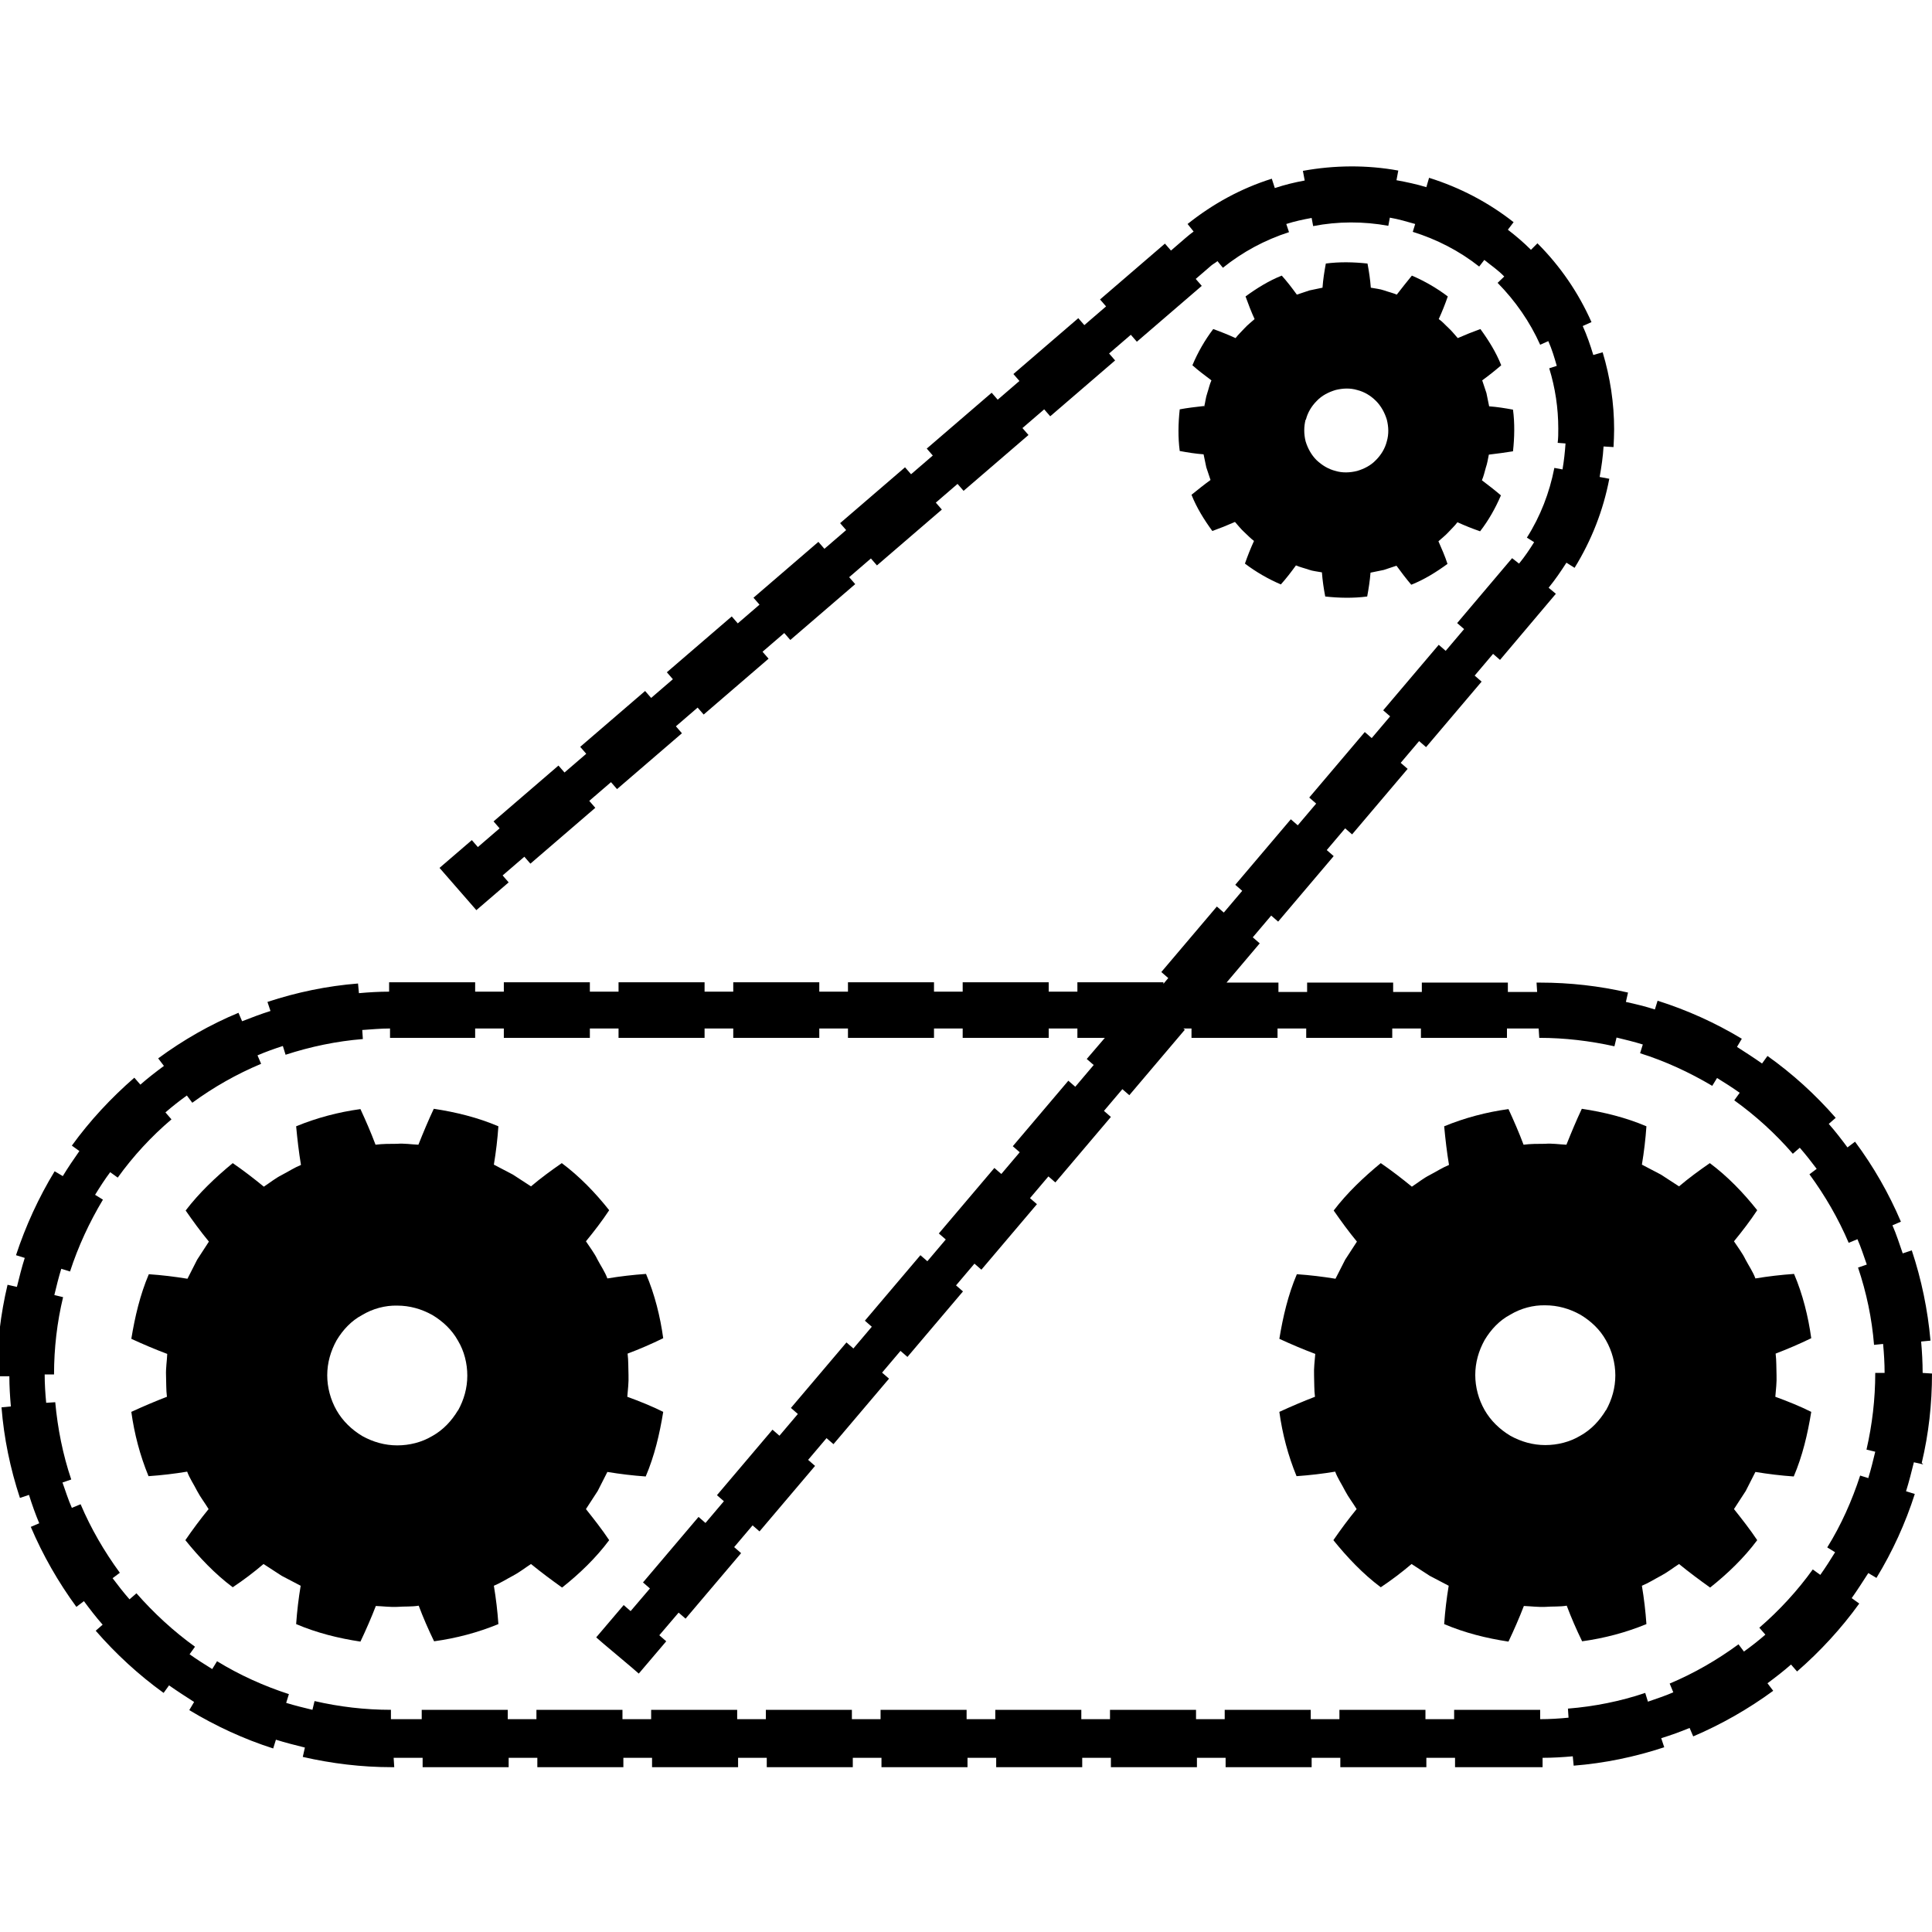 <?xml version="1.0" encoding="UTF-8"?><svg id="Layer_1" xmlns="http://www.w3.org/2000/svg" viewBox="0 0 64 64"><path d="M58.85,45.55c-.01-.24,0-.47-.03-.71,.39-.15,.79-.32,1.18-.51-.1-.72-.28-1.45-.57-2.13-.43,.03-.86,.08-1.28,.15-.08-.22-.22-.42-.33-.63-.1-.21-.25-.4-.38-.6,.27-.33,.54-.68,.77-1.03-.46-.58-.98-1.12-1.57-1.56-.36,.25-.69,.49-1.02,.77l-.6-.39-.63-.33c.07-.42,.12-.84,.15-1.27-.68-.29-1.41-.47-2.14-.58-.18,.38-.35,.79-.51,1.19-.24-.01-.47-.05-.71-.03-.23,0-.48,0-.71,.03-.15-.4-.32-.79-.5-1.18-.73,.1-1.45,.29-2.13,.57,.04,.43,.09,.86,.16,1.28-.22,.09-.42,.22-.63,.33-.22,.11-.4,.26-.6,.39-.33-.27-.68-.54-1.03-.78-.57,.47-1.11,.98-1.56,1.57,.25,.36,.49,.69,.77,1.03l-.39,.6-.32,.63c-.43-.07-.84-.12-1.28-.15-.29,.68-.46,1.41-.58,2.14,.39,.18,.79,.35,1.19,.5-.02,.24-.05,.47-.04,.71,.01,.24,0,.48,.03,.71-.39,.15-.79,.32-1.18,.5,.1,.73,.29,1.45,.57,2.13,.43-.03,.86-.08,1.28-.15,.08,.22,.22,.42,.33,.64,.11,.21,.26,.4,.38,.6-.27,.33-.53,.68-.77,1.03,.46,.57,.98,1.12,1.57,1.56,.36-.24,.69-.49,1.02-.77l.6,.39,.63,.33c-.07,.42-.12,.84-.15,1.27,.68,.29,1.4,.47,2.13,.58,.18-.38,.36-.79,.51-1.18,.24,.01,.47,.04,.71,.03,.24-.02,.48,0,.71-.04,.15,.4,.32,.79,.51,1.18,.73-.1,1.45-.29,2.13-.57-.03-.43-.08-.85-.15-1.27,.22-.09,.42-.22,.63-.33,.21-.11,.4-.26,.6-.39,.33,.27,.68,.53,1.03,.78,.58-.46,1.12-.98,1.56-1.57-.24-.36-.5-.69-.77-1.03l.39-.6,.32-.63c.43,.07,.84,.12,1.27,.15,.29-.68,.46-1.4,.58-2.14-.38-.19-.78-.35-1.19-.5,.02-.24,.05-.48,.04-.72Zm-5.65,1.16c-.21,.35-.49,.65-.85,.85-.35,.21-.76,.31-1.16,.31-.41,0-.8-.11-1.16-.31-.35-.21-.65-.5-.85-.85-.2-.35-.31-.76-.31-1.16,0-.41,.11-.8,.31-1.16,.21-.35,.49-.65,.85-.84,.35-.21,.76-.32,1.16-.31,.41,0,.8,.11,1.16,.31,.35,.21,.65,.49,.85,.85,.2,.35,.31,.76,.31,1.16,0,.41-.11,.8-.31,1.16Z"/><path d="M19.41,49.99l.39-.6,.32-.63c.43,.07,.84,.12,1.27,.15,.29-.68,.46-1.4,.58-2.14-.38-.19-.78-.35-1.19-.5,.02-.24,.05-.48,.04-.72-.01-.24,0-.47-.03-.71,.4-.15,.79-.32,1.18-.51-.1-.72-.28-1.45-.57-2.13-.43,.03-.86,.08-1.28,.15-.08-.22-.22-.42-.33-.63-.1-.21-.25-.4-.38-.6,.27-.33,.54-.68,.77-1.03-.46-.58-.98-1.12-1.57-1.56-.36,.25-.69,.49-1.02,.77l-.6-.39-.63-.33c.07-.42,.12-.84,.15-1.27-.68-.29-1.41-.47-2.14-.58-.18,.38-.35,.79-.51,1.19-.24-.01-.47-.05-.71-.03-.23,0-.48,0-.71,.03-.15-.4-.32-.79-.5-1.18-.73,.1-1.45,.29-2.13,.57,.04,.43,.09,.86,.16,1.28-.22,.09-.42,.22-.63,.33-.22,.11-.4,.26-.6,.39-.33-.27-.68-.54-1.03-.78-.57,.47-1.11,.98-1.56,1.57,.25,.36,.49,.69,.77,1.03l-.39,.6-.32,.63c-.43-.07-.84-.12-1.28-.15-.29,.68-.46,1.41-.58,2.14,.39,.18,.79,.35,1.19,.5-.01,.24-.05,.47-.04,.71,.01,.24,0,.48,.03,.71-.39,.15-.79,.32-1.18,.5,.1,.73,.29,1.45,.57,2.13,.43-.03,.86-.08,1.28-.15,.08,.22,.22,.42,.33,.64,.11,.21,.26,.4,.38,.6-.27,.33-.53,.68-.77,1.03,.46,.57,.98,1.12,1.57,1.56,.36-.24,.69-.49,1.02-.77l.6,.39,.63,.33c-.07,.42-.12,.84-.15,1.27,.68,.29,1.4,.47,2.13,.58,.18-.38,.36-.79,.51-1.18,.24,.01,.47,.04,.71,.03,.24-.02,.48,0,.71-.04,.15,.4,.32,.79,.51,1.18,.73-.1,1.45-.29,2.13-.57-.03-.43-.08-.85-.15-1.27,.22-.09,.42-.22,.63-.33,.21-.11,.4-.26,.6-.39,.33,.27,.68,.53,1.03,.78,.58-.46,1.12-.98,1.56-1.57-.24-.36-.5-.69-.77-1.03Zm-4.24-3.27c-.21,.35-.49,.65-.85,.85-.35,.21-.76,.31-1.16,.31-.41,0-.8-.11-1.16-.31-.35-.21-.65-.5-.85-.85-.2-.35-.31-.76-.31-1.16,0-.41,.11-.8,.31-1.16,.21-.35,.49-.65,.85-.84,.35-.21,.76-.32,1.16-.31,.41,0,.8,.11,1.16,.31,.35,.21,.65,.49,.85,.85,.21,.35,.31,.76,.31,1.16,0,.41-.11,.8-.31,1.16Z"/><path d="M39.88,13.45c-.26,.03-.54,.06-.8,.11-.05,.46-.06,.93,0,1.38,.27,.05,.52,.09,.79,.11l.09,.43,.14,.42c-.22,.16-.42,.32-.63,.49,.17,.43,.42,.83,.69,1.2,.25-.09,.5-.19,.75-.3,.1,.11,.19,.23,.3,.33,.11,.1,.21,.21,.33,.3-.11,.24-.21,.49-.3,.75,.37,.28,.77,.51,1.19,.69,.18-.2,.34-.41,.5-.63,.14,.06,.28,.09,.42,.14,.14,.05,.29,.06,.44,.09,.02,.27,.06,.54,.11,.8,.46,.05,.93,.06,1.39,0,.05-.27,.09-.53,.11-.79l.44-.09,.42-.14c.16,.22,.32,.43,.49,.63,.43-.17,.83-.42,1.2-.69-.08-.25-.19-.5-.3-.75,.11-.1,.23-.19,.33-.3,.1-.11,.21-.21,.3-.33,.24,.11,.49,.21,.75,.3,.28-.36,.51-.77,.69-1.19-.21-.18-.42-.34-.63-.5,.06-.14,.09-.28,.13-.42,.05-.14,.07-.29,.1-.43,.27-.03,.54-.07,.8-.11,.05-.46,.06-.93,0-1.38-.27-.05-.52-.09-.79-.11l-.09-.44-.14-.42c.22-.16,.42-.32,.63-.5-.17-.43-.42-.83-.69-1.2-.25,.09-.5,.19-.75,.3-.1-.11-.19-.23-.3-.33-.11-.1-.21-.22-.33-.3,.11-.24,.21-.49,.3-.75-.37-.28-.77-.51-1.19-.69-.17,.21-.34,.42-.5,.63-.14-.06-.28-.09-.42-.14-.14-.05-.29-.06-.44-.09-.02-.27-.06-.54-.11-.8-.46-.05-.93-.06-1.38,0-.05,.27-.09,.52-.11,.8l-.43,.09-.42,.14c-.16-.22-.32-.43-.5-.63-.43,.17-.83,.42-1.2,.69,.09,.25,.19,.51,.3,.75-.11,.1-.23,.19-.33,.3-.1,.11-.21,.21-.3,.33-.24-.11-.49-.21-.74-.3-.28,.37-.51,.77-.69,1.2,.2,.18,.42,.34,.63,.5-.06,.13-.09,.28-.14,.43-.05,.14-.06,.29-.1,.44Zm3.38,.45c.06-.24,.19-.45,.36-.62,.17-.18,.39-.29,.62-.36,.24-.06,.49-.07,.72,0,.24,.06,.45,.19,.62,.36,.17,.17,.29,.39,.36,.62,.06,.24,.07,.48,0,.72-.06,.24-.19,.45-.36,.62-.17,.18-.39,.29-.62,.36-.24,.06-.49,.07-.72,0-.24-.06-.45-.19-.63-.36-.17-.17-.29-.39-.36-.62-.06-.24-.06-.49,0-.72Z"/><path d="M63.66,48.46c.23-.96,.34-1.95,.34-2.96l-.31-.02c0-.35-.02-.7-.05-1.04l.31-.03c-.09-1.02-.3-2.03-.62-2.99l-.3,.1c-.11-.32-.21-.63-.34-.93l.28-.12c-.4-.94-.91-1.83-1.52-2.65l-.25,.19c-.2-.27-.4-.53-.62-.78l.23-.2c-.67-.77-1.43-1.46-2.26-2.05l-.18,.25c-.27-.19-.55-.37-.83-.55l.16-.27c-.88-.53-1.81-.95-2.79-1.26l-.09,.29c-.31-.1-.64-.18-.96-.25l.07-.31c-.95-.22-1.93-.33-2.91-.33h-.12l.02,.31h-.97v-.31h-2.85v.31h-.95v-.31h-2.85v.31h-.95v-.31h-1.72l1.1-1.3-.23-.2,.61-.72,.23,.2,1.84-2.17-.23-.2,.61-.72,.23,.2,1.84-2.17-.23-.2,.61-.72,.23,.2,1.84-2.17-.23-.2,.61-.72,.23,.2,1.85-2.19-.24-.2c.22-.27,.41-.55,.59-.83l.27,.17c.56-.91,.95-1.9,1.15-2.95l-.32-.06c.06-.33,.11-.67,.13-1.01l.33,.02c.01-.2,.02-.4,.02-.59,0-.86-.13-1.72-.38-2.55l-.31,.09c-.1-.33-.21-.65-.35-.96l.29-.13c-.43-.97-1.03-1.85-1.79-2.61l-.22,.22s0,0,0-.01c-.24-.24-.5-.46-.76-.66l.19-.25c-.84-.66-1.78-1.15-2.8-1.47l-.09,.31c-.33-.1-.66-.17-.99-.23l.06-.32c-1.04-.19-2.12-.18-3.16,.01l.06,.32c-.33,.06-.66,.14-.99,.25l-.1-.31c-1.02,.32-1.95,.83-2.79,1.5l.2,.25c-.08,.06-.16,.12-.24,.19l-.51,.44-.2-.23-2.15,1.85,.2,.23-.72,.62-.2-.23-2.15,1.85,.2,.23-.72,.62-.2-.23-2.15,1.85,.2,.23-.72,.62-.2-.23-2.15,1.85,.2,.23-.72,.62-.2-.23-2.15,1.85,.2,.23-.72,.62-.2-.23-2.15,1.85,.2,.23-.72,.62-.2-.23-2.15,1.85,.2,.23-.72,.62-.2-.23-2.15,1.85,.2,.23-.72,.62-.2-.23-1.07,.92,.61,.7,.41,.47,.2,.23,1.07-.92-.2-.23,.72-.62,.2,.23,2.15-1.85-.2-.23,.72-.62,.2,.23,2.15-1.85-.2-.23,.72-.62,.2,.23,2.15-1.85-.2-.23,.72-.62,.2,.23,2.15-1.85-.2-.23,.72-.62,.2,.23,2.15-1.85-.2-.23,.72-.62,.2,.23,2.15-1.85-.2-.23,.72-.62,.2,.23,2.15-1.85-.2-.23,.72-.62,.2,.23,2.15-1.85-.2-.23,.51-.44c.07-.06,.14-.09,.21-.15l.18,.22c.66-.53,1.39-.92,2.19-1.18l-.09-.27c.28-.09,.56-.15,.84-.2l.05,.27c.82-.16,1.67-.16,2.49-.01l.05-.27c.29,.05,.56,.13,.84,.21l-.08,.26c.8,.25,1.54,.63,2.2,1.15l.17-.22c.22,.18,.46,.34,.66,.55,0,0,0,0,0,0l-.22,.21c.59,.6,1.07,1.29,1.41,2.05l.27-.12c.12,.27,.2,.54,.28,.82l-.25,.08c.2,.65,.3,1.32,.3,2,0,.16,0,.31-.02,.47l.26,.02c-.02,.29-.05,.57-.1,.86l-.27-.05c-.16,.82-.46,1.6-.91,2.31l.24,.15c-.15,.24-.31,.48-.5,.71l-.23-.18-1.82,2.15,.23,.2-.61,.72-.23-.2-1.84,2.17,.23,.2-.61,.72-.23-.2-1.84,2.17,.23,.2-.61,.72-.23-.2-1.84,2.17,.23,.2-.61,.72-.23-.2-1.84,2.17,.23,.2-.16,.19v-.05h-2.85v.31h-.95v-.31h-2.85v.31h-.95v-.31h-2.85v.31h-.95v-.31h-2.85v.31h-.95v-.31h-2.85v.31h-.95v-.31h-2.85v.31h-.95v-.31h-2.76s-.09,0-.09,0v.31c-.33,0-.67,.02-1,.05l-.03-.32c-1.02,.08-2.03,.29-3,.61l.1,.3c-.32,.1-.63,.22-.94,.34l-.12-.28c-.94,.39-1.83,.9-2.66,1.51l.19,.25c-.27,.2-.53,.4-.78,.62l-.2-.23c-.77,.67-1.47,1.42-2.07,2.25l.25,.18c-.19,.27-.38,.55-.55,.83l-.27-.16c-.53,.87-.96,1.81-1.28,2.78l.29,.09c-.1,.31-.18,.64-.26,.96l-.31-.07c-.23,.97-.35,1.97-.35,2.97v.06H.31c0,.33,.02,.66,.05,1l-.31,.03c.08,1.02,.29,2.03,.61,3l.3-.1c.1,.32,.21,.63,.34,.94l-.28,.12c.4,.94,.91,1.83,1.51,2.65l.25-.19c.2,.27,.4,.53,.62,.78l-.23,.2c.67,.77,1.43,1.47,2.25,2.06l.18-.25c.27,.19,.55,.37,.83,.55l-.16,.27c.88,.53,1.81,.96,2.78,1.27l.09-.29c.32,.1,.64,.18,.96,.26l-.07,.31c.96,.22,1.95,.34,2.94,.34h.09l-.02-.31h.96v.31h2.85v-.31h.95v.31h2.85v-.31h.95v.31h2.85v-.31h.95v.31h2.85v-.31h.95v.31h2.85v-.31h.95v.31h2.85v-.31h.95v.31h2.85v-.31h.95v.31h2.85v-.31h.95v.31h2.85v-.31h.95v.31h2.9v-.31c.33,0,.66-.02,1-.05l.03,.31c1.02-.08,2.03-.29,3-.61l-.1-.3c.32-.1,.63-.21,.94-.34l.12,.28c.94-.4,1.83-.91,2.65-1.51l-.19-.25c.27-.2,.53-.4,.78-.62l.2,.23c.77-.67,1.47-1.43,2.06-2.25l-.25-.18c.19-.27,.37-.55,.55-.83l.27,.16c.53-.87,.96-1.81,1.27-2.78l-.29-.09c.1-.32,.18-.64,.26-.96l.31,.07Zm-1.75,.51l-.29-.09c-.27,.83-.63,1.64-1.09,2.38l.26,.16c-.16,.26-.32,.51-.49,.75l-.25-.18c-.51,.71-1.11,1.36-1.77,1.93l.2,.23c-.23,.2-.46,.38-.71,.56l-.18-.24c-.71,.52-1.47,.96-2.28,1.3l.12,.29c-.27,.12-.56,.21-.84,.31l-.09-.29c-.83,.28-1.69,.45-2.56,.52l.02,.3c-.31,.03-.62,.05-.94,.05v-.31h-2.85v.31h-.95v-.31h-2.85v.31h-.95v-.31h-2.85v.31h-.95v-.31h-2.85v.31h-.95v-.31h-2.85v.31h-.95v-.31h-2.85v.31h-.95v-.31h-2.85v.31h-.95v-.31h-2.85v.31h-.95v-.31h-2.85v.31h-.95v-.31h-2.85v.31h-1.02v-.31c-.86,0-1.71-.1-2.53-.29l-.07,.29c-.29-.07-.58-.14-.87-.23l.09-.29c-.83-.27-1.63-.63-2.38-1.09l-.16,.26c-.26-.16-.51-.32-.75-.49l.18-.25c-.71-.51-1.36-1.11-1.94-1.77l-.23,.2c-.2-.23-.38-.46-.56-.7l.24-.18c-.52-.71-.96-1.47-1.3-2.27l-.29,.12c-.12-.27-.21-.56-.31-.84l.29-.1c-.28-.83-.45-1.69-.53-2.56l-.3,.02c-.03-.31-.05-.63-.05-.94h.31c0-.87,.1-1.73,.3-2.56l-.29-.07c.07-.29,.14-.58,.23-.87l.29,.09c.27-.83,.64-1.63,1.09-2.38l-.26-.16c.16-.26,.32-.51,.5-.75l.25,.18c.51-.71,1.11-1.36,1.78-1.93l-.2-.23c.23-.2,.46-.38,.71-.56l.18,.24c.71-.52,1.47-.95,2.28-1.29l-.12-.28c.28-.12,.56-.22,.84-.31l.09,.29c.83-.27,1.69-.45,2.56-.52l-.02-.3c.3-.02,.61-.05,.92-.05v.31h2.82v-.31h.95v.31h2.85v-.31h.95v.31h2.85v-.31h.95v.31h2.85v-.31h.95v.31h2.85v-.31h.95v.31h2.85v-.31h.95v.31h.91l-.6,.7,.23,.2-.61,.72-.23-.2-1.84,2.17,.23,.2-.61,.72-.23-.2-1.84,2.17,.23,.2-.61,.72-.23-.2-1.84,2.17,.23,.2-.61,.72-.23-.2-1.84,2.17,.23,.2-.61,.72-.23-.2-1.84,2.17,.23,.2-.61,.72-.23-.2-1.84,2.17,.23,.2-.64,.75-.23-.2-.91,1.07,.23,.2h0s.95,.8,.95,.8h0s.23,.2,.23,.2l.91-1.07-.23-.2,.64-.75,.23,.2,1.84-2.17-.23-.2,.61-.72,.23,.2,1.84-2.17-.23-.2,.61-.72,.23,.2,1.84-2.17-.23-.2,.61-.72,.23,.2,1.84-2.17-.23-.2,.61-.72,.23,.2,1.84-2.17-.23-.2,.61-.72,.23,.2,1.84-2.17-.23-.2,.61-.72,.23,.2,1.84-2.17-.05-.04h.27v.31h2.85v-.31h.95v.31h2.85v-.31h.95v.31h2.85v-.31h1.05l.02,.31c.84,0,1.68,.1,2.49,.28l.07-.29c.29,.07,.58,.14,.87,.23l-.09,.29c.83,.26,1.63,.63,2.39,1.08l.16-.26c.26,.16,.51,.32,.75,.49l-.18,.25c.71,.51,1.36,1.1,1.94,1.77l.23-.2c.2,.23,.38,.46,.56,.7l-.24,.18c.52,.71,.96,1.47,1.3,2.27l.29-.12c.12,.27,.21,.56,.31,.84l-.29,.1c.28,.83,.46,1.69,.53,2.56l.3-.03c.03,.32,.05,.64,.05,.96h-.31c0,.87-.1,1.71-.29,2.54l.29,.07c-.07,.29-.14,.58-.23,.87Z"/></svg>